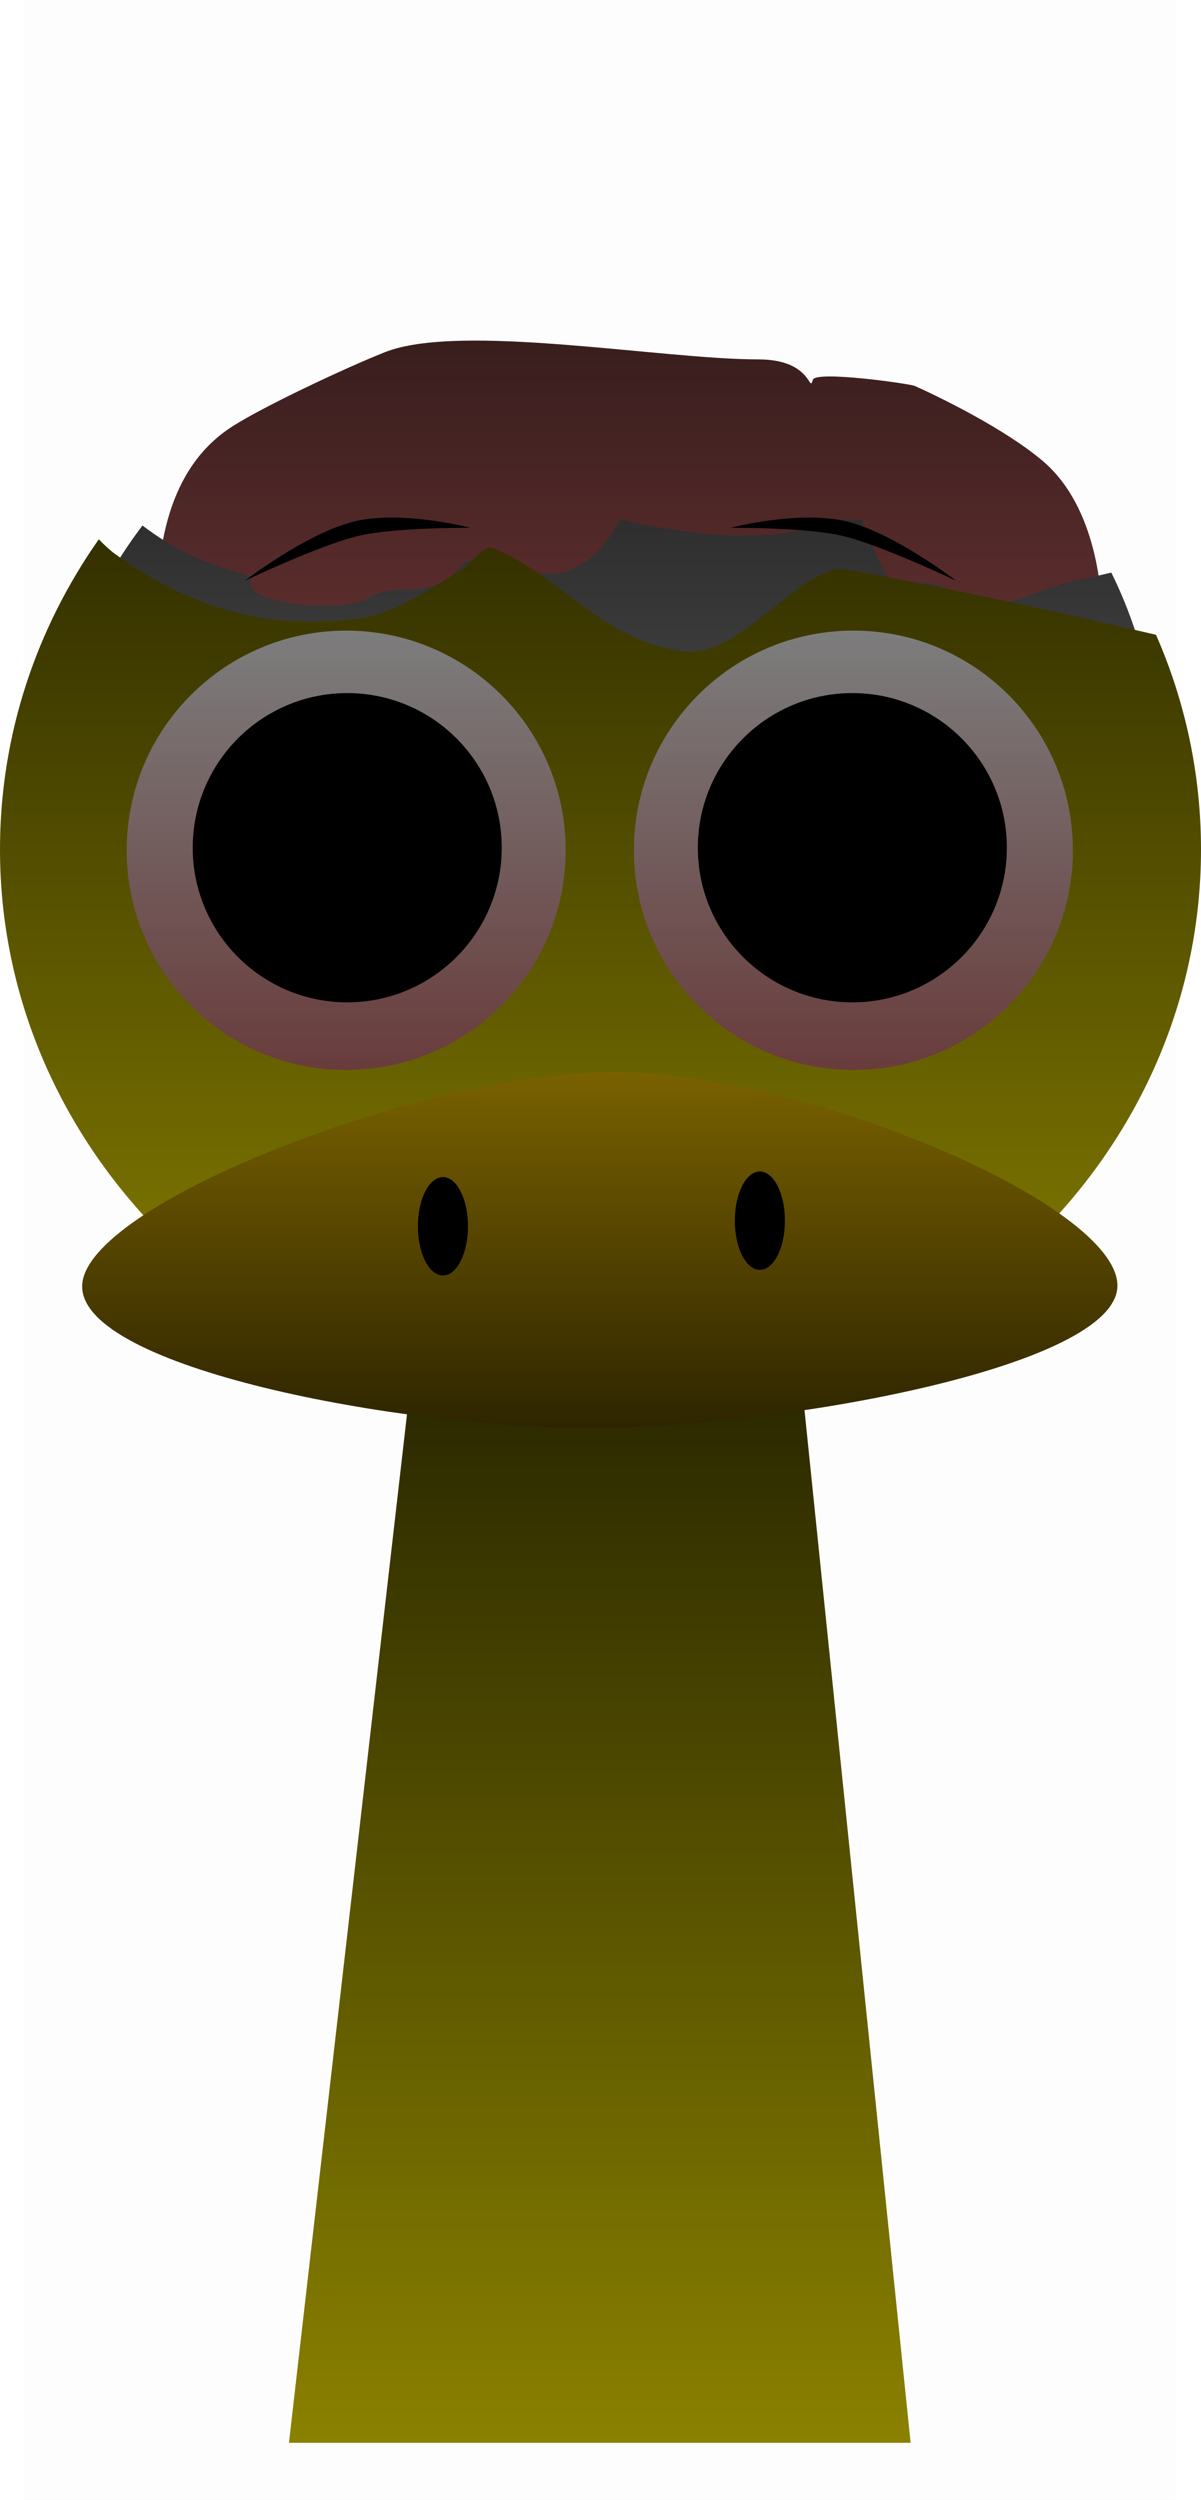 <svg version="1.1" xmlns="http://www.w3.org/2000/svg" xmlns:xlink="http://www.w3.org/1999/xlink" width="128.474" height="267.225" viewBox="0,0,128.474,267.225"><defs><linearGradient x1="243.16" y1="82.28" x2="243.16" y2="142.664" gradientUnits="userSpaceOnUse" id="color-1"><stop offset="0" stop-color="#381d1d"/><stop offset="1" stop-color="#803d3d"/></linearGradient><linearGradient x1="242.269" y1="79.297" x2="242.269" y2="193.635" gradientUnits="userSpaceOnUse" id="color-2"><stop offset="0" stop-color="#1a1a1a"/><stop offset="1" stop-color="#808080"/></linearGradient><linearGradient x1="242.269" y1="79.297" x2="242.269" y2="193.635" gradientUnits="userSpaceOnUse" id="color-3"><stop offset="0" stop-color="#1a1a1a"/><stop offset="1" stop-color="#808080"/></linearGradient><linearGradient x1="240" y1="175.5" x2="240" y2="307.5" gradientUnits="userSpaceOnUse" id="color-4"><stop offset="0" stop-color="#1a1900"/><stop offset="1" stop-color="#8a8100"/></linearGradient><linearGradient x1="240.077" y1="76.881" x2="240.077" y2="197.478" gradientUnits="userSpaceOnUse" id="color-5"><stop offset="0" stop-color="#1a1900"/><stop offset="1" stop-color="#8a8100"/></linearGradient><linearGradient x1="212.871" y1="113.795" x2="212.871" y2="160.756" gradientUnits="userSpaceOnUse" id="color-6"><stop offset="0" stop-color="#7d7d7d"/><stop offset="1" stop-color="#693c3c"/></linearGradient><linearGradient x1="267.129" y1="113.795" x2="267.129" y2="160.756" gradientUnits="userSpaceOnUse" id="color-7"><stop offset="0" stop-color="#7d7d7d"/><stop offset="1" stop-color="#693c3c"/></linearGradient><linearGradient x1="240" y1="160.973" x2="240" y2="199.027" gradientUnits="userSpaceOnUse" id="color-8"><stop offset="0" stop-color="#796100"/><stop offset="1" stop-color="#2e2500"/></linearGradient></defs><g transform="translate(-175.84,-46.387)"><g data-paper-data="{&quot;isPaintingLayer&quot;:true}" fill-rule="nonzero" stroke-linejoin="miter" stroke-miterlimit="10" stroke-dasharray="" stroke-dashoffset="0" style="mix-blend-mode: normal"><path d="M178.409,313.613v-267.225h123.182v267.225z" fill-opacity="0.01" fill="#000000" stroke="none" stroke-width="0" stroke-linecap="butt"/><path d="M293.732,112.472c0,16.674 -22.642,30.192 -50.572,30.192c-27.93,0 -50.572,-13.517 -50.572,-30.192c0,-7.149 1.018,-16.024 8.199,-20.564c3.367,-2.129 11.884,-6.151 16.233,-7.877c8.01,-3.18 29.582,0.771 39.923,0.771c5.863,0 5.401,3.736 5.848,2.184c0.292,-1.014 10.387,0.42 10.9,0.651c2.708,1.215 9.635,4.583 13.701,8.029c5.921,5.02 6.339,14.527 6.339,16.806z" fill="url(#color-1)" stroke="none" stroke-width="0" stroke-linecap="butt"/><path d="M181.019,132.77c0,-11.568 3.707,-21.838 10.059,-30.208c1.529,1.14 3.118,2.188 4.843,3.02c2.196,1.059 4.528,1.724 6.85,2.442c-0.078,0.225 -0.134,0.453 -0.144,0.687c-0.099,2.371 10.225,3.235 12.736,1.545c2.765,-1.861 6.527,0.677 9.913,-3.457c0.728,-0.889 3.159,-0.867 4.151,0.559c2.268,0.043 4.608,0.7 6.803,0.128c2.462,-0.642 4.669,-2.935 5.893,-5.565c7.851,1.678 15.26,2.756 23.344,0.156c0.136,-0.052 0.272,-0.105 0.408,-0.158c0.69,0.077 1.422,0.058 2.154,0.029c0.589,1.9 1.568,3.682 2.53,5.757c1.116,1.29 4.643,0.657 6.151,1.456c6.625,3.508 8.114,0.668 13.913,-0.628c1.365,-0.305 2.73,-0.622 4.096,-0.942c3.368,6.793 5.205,14.646 5.205,23.377c0,31.574 -19.351,37.669 -57.654,38.003c-49.302,0.429 -61.251,-4.625 -61.251,-36.199z" fill="url(#color-2)" stroke="#000000" stroke-width="0" stroke-linecap="butt"/><path d="" fill="url(#color-3)" stroke="#000000" stroke-width="0" stroke-linecap="butt"/><path d="M206.75,307.5l15.143,-131.842l37.783,-0.158l13.574,132z" fill="url(#color-4)" stroke="#000000" stroke-width="0" stroke-linecap="butt"/><path d="M175.84,137.18c0,-12.245 3.888,-23.637 10.569,-33.148c0.576,0.589 1.158,1.153 1.771,1.594c7.914,5.693 15.916,8.105 25.693,6.944c4.121,-0.489 7.853,-3.209 11.354,-5.269c1.201,-0.706 2.229,-2.813 3.51,-2.267c7.382,3.145 11.952,10.216 20.54,10.971c5.992,0.526 12.488,-9.559 17.178,-8.723c11.173,1.992 22.099,4.419 33.046,6.957c3.102,7.072 4.813,14.82 4.813,22.943c0,33.302 -28.76,60.298 -64.237,60.298c-35.477,0 -64.237,-26.996 -64.237,-60.298z" fill="url(#color-5)" stroke="#000000" stroke-width="0" stroke-linecap="butt"/><path d="M189.39,137.276c0,-12.968 10.513,-23.481 23.481,-23.481c12.968,0 23.481,10.513 23.481,23.481c0,12.968 -10.513,23.481 -23.481,23.481c-12.968,0 -23.481,-10.513 -23.481,-23.481z" fill="url(#color-6)" stroke="#000000" stroke-width="0" stroke-linecap="butt"/><path d="M196.456,137c0,-9.128 7.4,-16.528 16.528,-16.528c9.128,0 16.528,7.4 16.528,16.528c0,9.128 -7.4,16.528 -16.528,16.528c-9.128,0 -16.528,-7.4 -16.528,-16.528z" fill="#000000" stroke="none" stroke-width="0" stroke-linecap="butt"/><path d="M267.129,160.756c-12.968,0 -23.481,-10.513 -23.481,-23.481c0,-12.968 10.513,-23.481 23.481,-23.481c12.968,0 23.481,10.513 23.481,23.481c0,12.968 -10.513,23.481 -23.481,23.481z" data-paper-data="{&quot;index&quot;:null}" fill="url(#color-7)" stroke="#000000" stroke-width="0" stroke-linecap="butt"/><path d="M267.017,153.528c-9.128,0 -16.528,-7.4 -16.528,-16.528c0,-9.128 7.4,-16.528 16.528,-16.528c9.128,0 16.528,7.4 16.528,16.528c0,9.128 -7.4,16.528 -16.528,16.528z" data-paper-data="{&quot;index&quot;:null}" fill="#000000" stroke="none" stroke-width="0" stroke-linecap="butt"/><path d="M202.028,108.467c0,0 6.709,-5.169 11.797,-6.364c5.088,-1.194 12.334,0.699 12.334,0.699c0,0 -8.038,-0.06 -11.968,0.862c-4.106,0.964 -12.164,4.802 -12.164,4.802z" fill="#000000" stroke="none" stroke-width="0" stroke-linecap="butt"/><path d="M265.962,103.665c-3.929,-0.922 -11.968,-0.862 -11.968,-0.862c0,0 7.246,-1.894 12.334,-0.699c5.088,1.194 11.797,6.364 11.797,6.364c0,0 -8.057,-3.838 -12.164,-4.802z" data-paper-data="{&quot;index&quot;:null}" fill="#000000" stroke="none" stroke-width="0" stroke-linecap="butt"/><path d="M251.525,179.912h-25.11" fill="none" stroke="#000000" stroke-width="2" stroke-linecap="round"/><path d="M295.373,183.811c0,8.71 -36.122,15.215 -56.464,15.215c-20.342,0 -54.281,-6.426 -54.281,-15.136c0,-8.71 36.559,-22.917 56.901,-22.917c20.342,0 53.844,14.128 53.844,22.838z" fill="url(#color-8)" stroke="#000000" stroke-width="0" stroke-linecap="butt"/><path d="M225.903,177.464c0,2.905 -1.2,5.26 -2.68,5.26c-1.48,0 -2.68,-2.355 -2.68,-5.26c0,-2.905 1.2,-5.26 2.68,-5.26c1.48,0 2.68,2.355 2.68,5.26z" fill="#000000" stroke="none" stroke-width="0" stroke-linecap="butt"/><path d="M259.805,176.866c0,2.905 -1.2,5.26 -2.68,5.26c-1.48,0 -2.68,-2.355 -2.68,-5.26c0,-2.905 1.2,-5.26 2.68,-5.26c1.48,0 2.68,2.355 2.68,5.26z" fill="#000000" stroke="none" stroke-width="0" stroke-linecap="butt"/></g></g></svg>